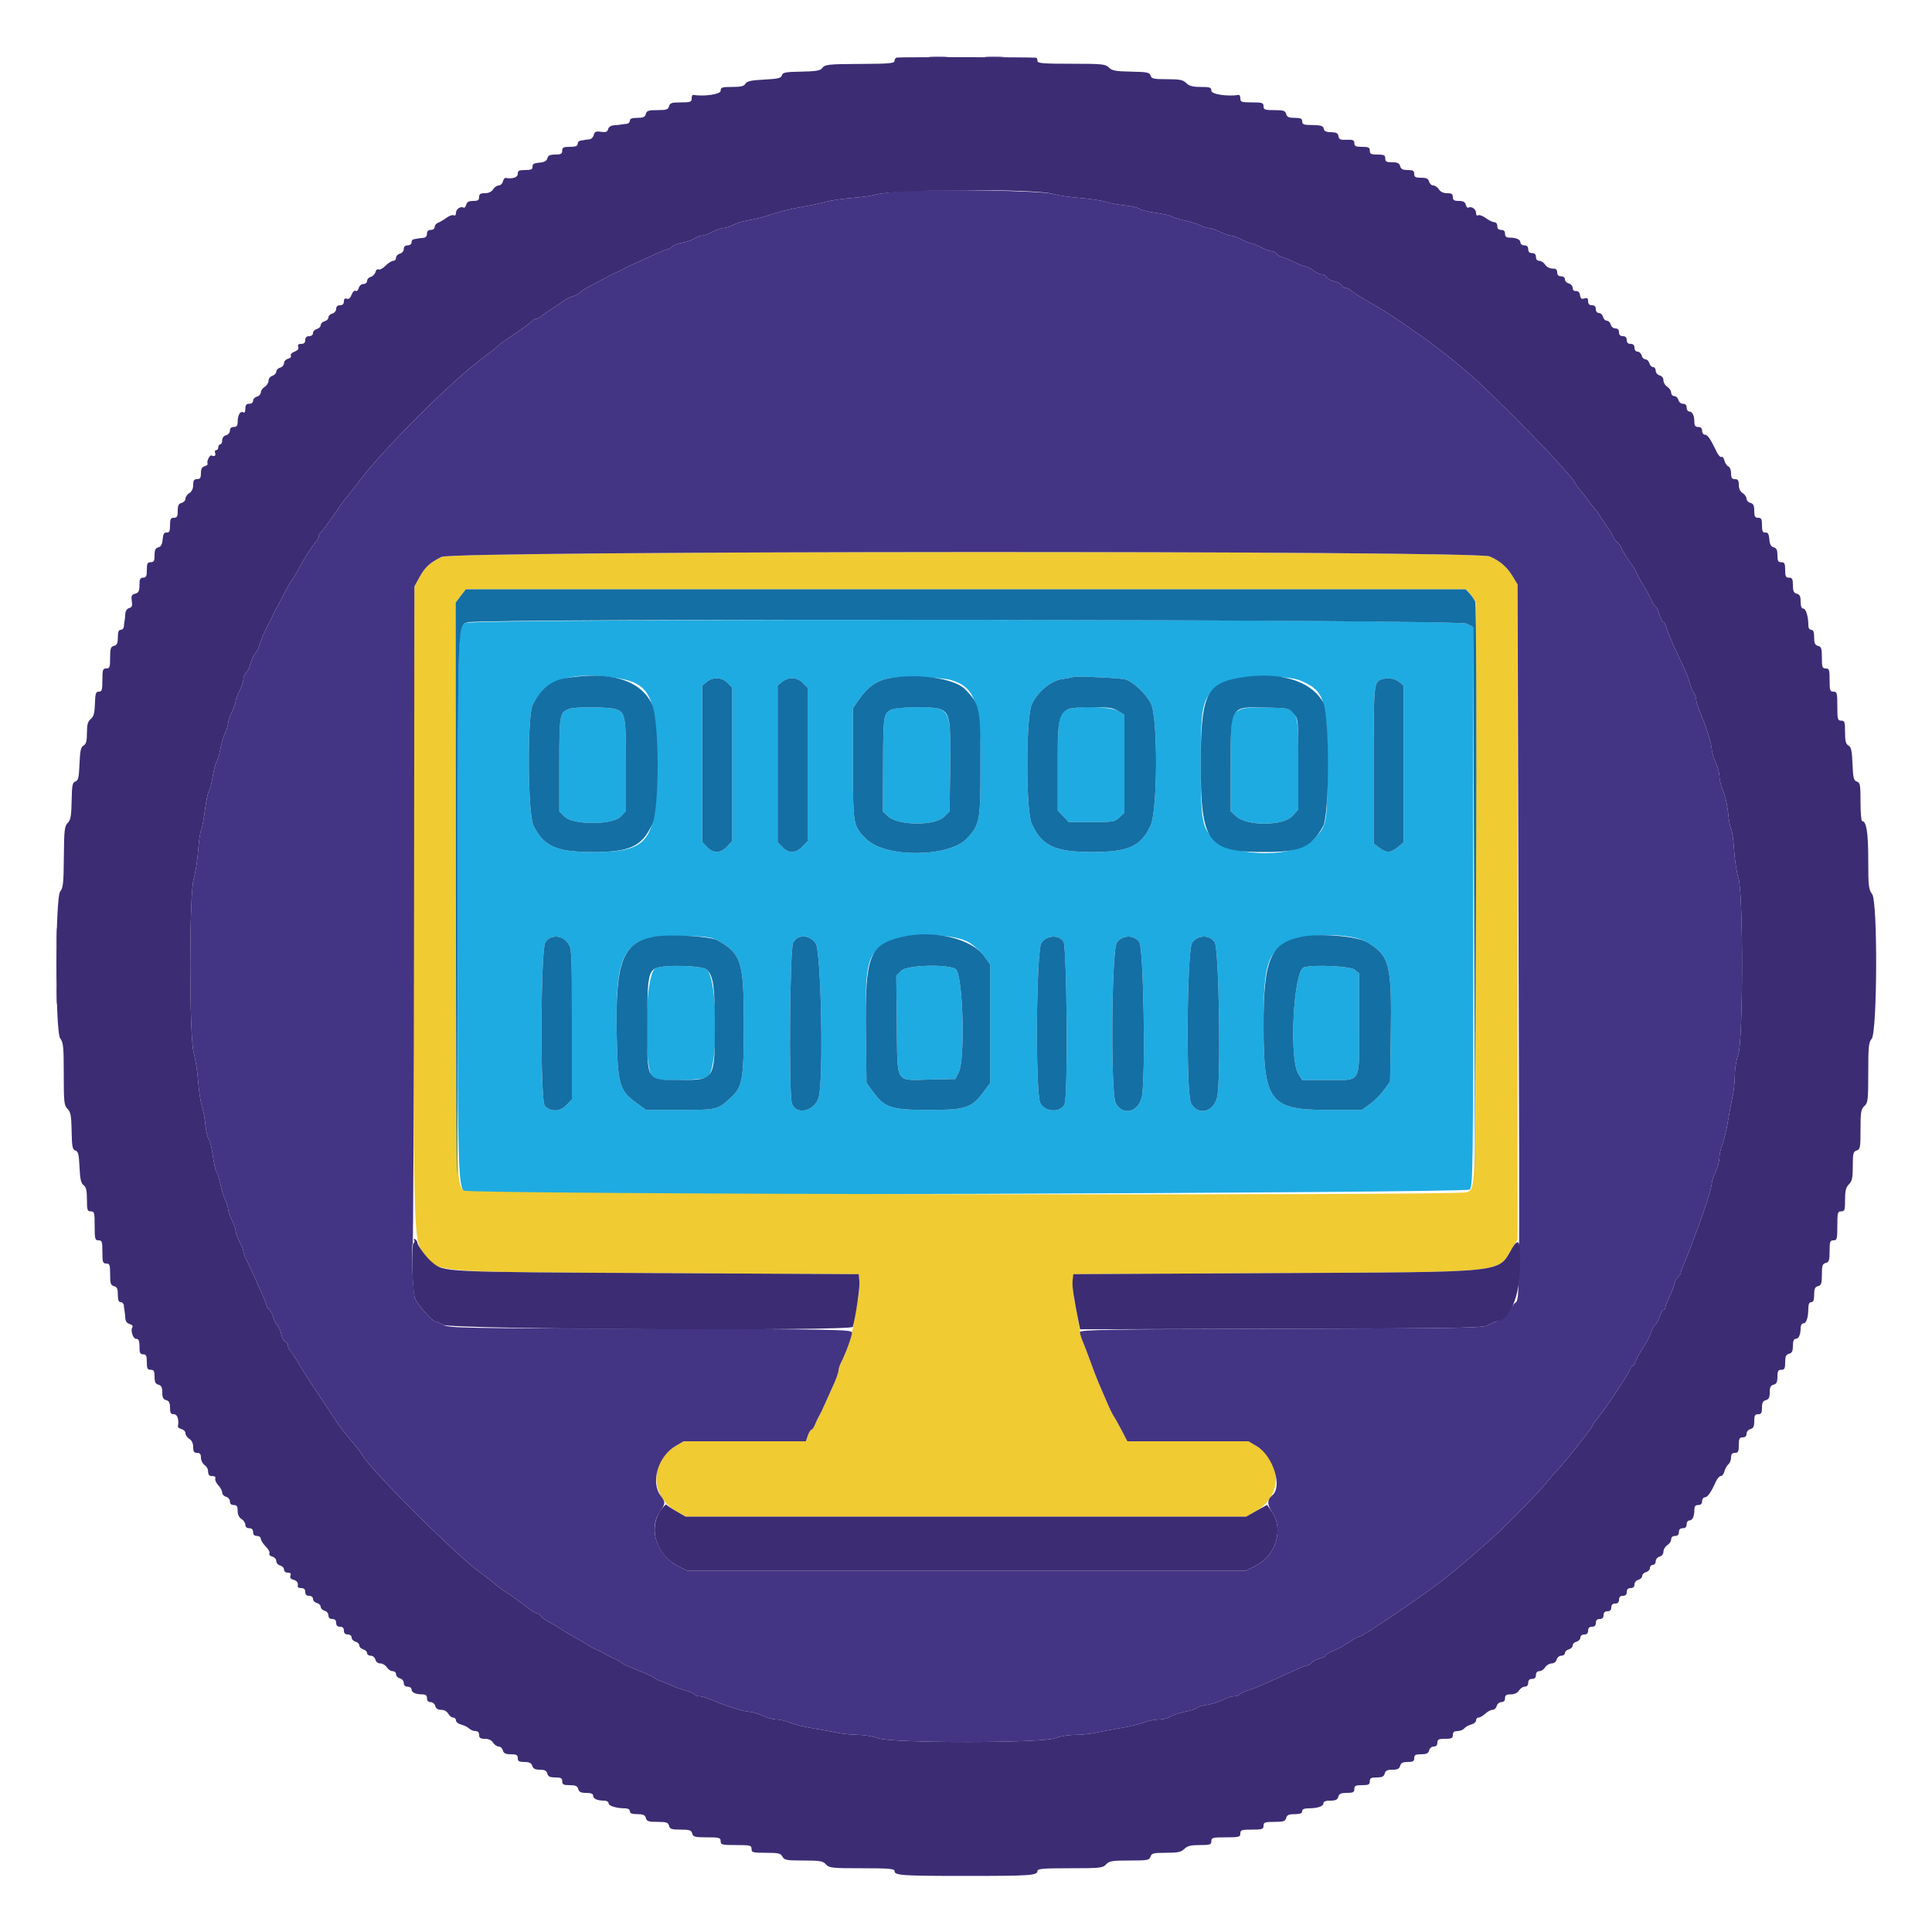 <svg id="svg" version="1.1" xmlns="http://www.w3.org/2000/svg" xmlns:xlink="http://www.w3.org/1999/xlink" width="400" height="400" viewBox="0, 0, 400,400"><g id="svgg"><path id="path0" d="M96.560 128.971 C 94.713 129.775,94.800 126.875,94.800 187.653 C 94.800 251.344,94.566 246.548,97.697 246.991 C 102.645 247.692,303.566 247.006,304.286 246.286 C 304.965 245.607,305.000 242.722,305.000 187.686 L 305.000 129.800 303.600 129.101 C 301.705 128.154,98.728 128.027,96.560 128.971 M127.986 140.426 C 134.674 141.511,136.001 144.470,135.996 158.275 C 135.990 174.227,134.409 176.400,122.810 176.400 C 115.167 176.400,112.633 175.276,110.445 170.916 C 109.252 168.538,109.136 148.063,110.303 145.885 C 113.157 140.560,118.551 138.895,127.986 140.426 M196.899 140.799 C 201.878 142.254,203.000 145.490,203.000 158.400 C 203.000 169.949,202.868 170.678,200.255 173.534 C 196.604 177.525,183.362 177.663,179.399 173.752 C 176.610 170.999,176.600 170.941,176.600 158.200 L 176.600 146.600 177.892 144.753 C 179.689 142.185,181.567 140.869,184.072 140.420 C 186.666 139.955,194.839 140.197,196.899 140.799 M232.896 140.642 C 234.473 141.001,237.261 143.605,238.304 145.693 C 239.760 148.609,239.681 167.832,238.200 170.962 C 236.158 175.279,233.644 176.400,226.000 176.400 C 218.370 176.400,215.628 175.092,213.586 170.476 C 212.378 167.744,212.393 148.621,213.606 145.880 C 214.765 143.260,217.582 140.904,219.934 140.588 C 220.960 140.450,221.980 140.263,222.200 140.172 C 222.746 139.946,231.535 140.332,232.896 140.642 M269.241 140.908 C 274.219 142.988,274.800 144.796,274.800 158.200 C 274.800 170.568,274.782 170.677,272.238 173.526 C 268.613 177.587,255.977 177.698,251.382 173.710 C 248.892 171.547,248.600 169.921,248.600 158.200 C 248.600 145.235,248.886 144.210,253.275 141.423 C 255.606 139.943,266.119 139.604,269.241 140.908 M150.618 141.382 L 151.600 142.364 151.600 158.260 L 151.600 174.156 150.525 175.278 C 149.160 176.703,147.655 176.736,146.370 175.368 L 145.400 174.336 145.400 158.132 L 145.400 141.929 146.344 141.165 C 147.659 140.100,149.426 140.190,150.618 141.382 M166.218 141.382 L 167.200 142.364 167.200 158.260 L 167.200 174.156 166.125 175.278 C 164.760 176.703,163.255 176.736,161.970 175.368 L 161.000 174.336 161.000 158.132 L 161.000 141.929 161.944 141.165 C 163.259 140.100,165.026 140.190,166.218 141.382 M289.656 141.165 L 290.600 141.929 290.600 158.170 L 290.600 174.410 289.400 175.391 C 287.907 176.611,287.092 176.640,285.584 175.525 L 284.400 174.650 284.400 158.401 C 284.400 141.642,284.437 141.236,286.000 140.678 C 287.254 140.229,288.746 140.428,289.656 141.165 M117.786 146.781 C 115.861 147.561,115.800 147.911,115.800 158.252 L 115.800 167.981 116.909 169.091 C 118.659 170.841,126.891 170.806,128.526 169.042 L 129.600 167.883 129.600 158.568 C 129.600 148.315,129.460 147.508,127.569 146.849 C 126.095 146.335,119.007 146.286,117.786 146.781 M184.420 146.971 C 182.928 147.797,182.858 148.302,182.828 158.519 L 182.800 168.038 183.849 169.010 C 185.952 170.959,193.569 171.013,195.491 169.092 L 196.600 167.983 196.727 158.824 C 196.899 146.387,196.900 146.388,189.474 146.414 C 186.817 146.423,185.059 146.617,184.420 146.971 M221.161 146.845 C 219.176 147.573,219.000 148.528,219.000 158.561 L 219.000 167.800 220.139 169.000 L 221.277 170.200 226.006 170.200 C 230.461 170.200,230.795 170.144,231.768 169.230 L 232.800 168.261 232.800 158.124 L 232.800 147.988 231.500 147.196 C 230.061 146.318,223.226 146.086,221.161 146.845 M256.538 147.023 C 254.838 147.885,254.812 148.065,254.805 158.684 L 254.800 167.968 255.896 168.984 C 258.170 171.092,265.720 171.034,267.633 168.894 L 268.800 167.587 268.800 158.216 C 268.800 146.191,269.054 146.652,262.336 146.491 C 258.807 146.407,257.520 146.525,256.538 147.023 M148.456 194.644 C 153.485 197.418,154.000 199.031,154.000 212.000 C 154.000 223.529,153.721 225.075,151.233 227.323 C 148.516 229.778,148.421 229.800,140.787 229.800 L 133.774 229.800 131.835 228.400 C 128.243 225.806,127.877 224.559,127.682 214.237 C 127.338 195.997,129.130 193.446,142.056 193.775 C 146.056 193.876,147.394 194.058,148.456 194.644 M200.652 195.147 C 201.775 195.838,203.212 197.152,203.847 198.067 L 205.000 199.732 205.000 211.977 L 205.000 224.222 203.713 225.972 C 201.187 229.407,200.006 229.800,192.200 229.800 C 184.447 229.800,183.139 229.355,180.600 225.854 L 179.400 224.200 179.270 213.400 C 179.095 198.910,179.495 197.396,184.144 194.955 C 187.741 193.067,197.455 193.180,200.652 195.147 M283.078 195.084 C 287.765 197.959,288.179 199.628,287.943 214.722 L 287.800 223.921 286.551 225.661 C 285.864 226.617,284.543 227.940,283.616 228.600 L 281.930 229.800 274.865 229.800 C 262.908 229.800,261.612 228.092,261.604 212.331 C 261.598 199.897,262.331 197.339,266.546 195.085 C 270.214 193.123,279.880 193.123,283.078 195.084 M117.525 195.184 C 118.390 196.354,118.400 196.547,118.400 212.015 L 118.400 227.662 117.184 228.878 C 115.860 230.202,114.071 230.242,112.805 228.977 C 111.811 227.983,111.907 196.613,112.909 195.083 C 113.953 193.489,116.310 193.541,117.525 195.184 M168.873 195.300 C 170.021 196.909,170.542 223.629,169.495 227.200 C 168.653 230.069,164.899 230.965,163.969 228.518 C 163.286 226.721,163.504 196.545,164.210 195.180 C 165.127 193.407,167.567 193.470,168.873 195.300 M220.177 194.889 C 220.897 195.917,221.128 226.686,220.429 228.523 C 219.704 230.430,216.399 230.332,215.386 228.373 C 214.321 226.314,214.536 196.694,215.627 195.162 C 216.707 193.645,219.202 193.496,220.177 194.889 M235.891 195.082 C 236.786 196.447,237.211 223.393,236.396 227.123 C 235.702 230.299,232.384 231.076,230.993 228.387 C 229.922 226.315,230.130 196.702,231.227 195.162 C 232.387 193.533,234.848 193.491,235.891 195.082 M251.491 195.082 C 252.386 196.447,252.811 223.393,251.996 227.123 C 251.302 230.299,247.984 231.076,246.593 228.387 C 245.522 226.315,245.730 196.702,246.827 195.162 C 247.987 193.533,250.448 193.491,251.491 195.082 M135.721 200.479 C 133.436 201.583,133.083 221.860,135.325 223.286 C 136.298 223.904,145.894 223.649,146.556 222.987 C 148.763 220.780,148.617 203.017,146.374 200.774 C 145.488 199.888,137.408 199.664,135.721 200.479 M186.595 200.969 L 185.562 202.002 185.681 212.234 C 185.826 224.692,185.199 223.668,192.591 223.511 L 197.800 223.400 198.499 222.000 C 199.808 219.381,199.433 203.022,198.014 200.800 C 197.230 199.573,187.853 199.711,186.595 200.969 M269.978 200.261 C 267.819 200.843,266.840 219.093,268.796 222.300 L 269.588 223.600 274.718 223.600 C 282.018 223.600,281.400 224.673,281.400 211.997 L 281.400 201.529 280.456 200.765 C 279.553 200.034,272.139 199.677,269.978 200.261 " stroke="none" fill="#1eabe1" fill-rule="evenodd"></path><path id="path1" d="M91.400 115.294 C 88.968 116.519,87.999 117.414,86.850 119.497 L 85.800 121.400 85.690 184.447 C 85.572 252.487,85.659 256.520,87.284 258.886 C 90.538 263.622,87.516 263.331,136.000 263.583 L 177.800 263.800 177.926 265.563 C 177.995 266.533,177.781 268.603,177.450 270.163 C 177.119 271.723,176.734 273.810,176.595 274.800 C 176.339 276.619,175.164 280.110,174.151 282.062 C 173.848 282.646,173.600 283.422,173.600 283.786 C 173.600 284.151,173.130 285.473,172.555 286.725 C 171.981 287.976,171.158 289.810,170.727 290.800 C 170.296 291.790,169.774 292.870,169.566 293.200 C 169.358 293.530,168.993 294.295,168.755 294.900 C 168.517 295.505,168.177 296.000,168.000 296.000 C 167.823 296.000,167.490 296.540,167.260 297.200 L 166.842 298.400 154.192 298.400 L 141.542 298.400 139.854 299.389 C 134.478 302.540,134.611 309.871,140.100 312.938 L 142.000 314.000 200.014 314.000 L 258.028 314.000 260.003 312.872 C 265.475 309.747,265.570 302.568,260.182 299.410 L 258.458 298.400 245.929 298.399 L 233.400 298.397 232.206 296.099 C 231.550 294.834,230.817 293.530,230.578 293.200 C 230.338 292.870,229.647 291.430,229.041 290.000 C 228.435 288.570,227.699 286.860,227.407 286.200 C 227.114 285.540,226.387 283.650,225.792 282.000 C 225.197 280.350,224.469 278.370,224.176 277.600 C 223.882 276.830,223.532 275.390,223.397 274.400 C 223.262 273.410,222.881 271.321,222.549 269.757 C 222.217 268.193,222.002 266.213,222.072 265.357 L 222.200 263.800 264.000 263.585 C 312.772 263.333,309.956 263.630,313.114 258.400 L 314.200 256.600 314.200 188.800 L 314.200 121.000 313.232 119.400 C 312.019 117.395,310.687 116.225,308.449 115.201 C 305.679 113.934,93.920 114.024,91.400 115.294 M304.564 123.231 C 305.134 123.908,305.608 124.673,305.618 124.931 C 305.627 125.189,305.620 151.950,305.602 184.400 C 305.567 246.969,305.593 246.118,303.699 246.838 C 301.641 247.621,96.996 247.287,96.025 246.500 C 94.474 245.244,94.435 243.760,94.387 183.678 L 94.339 124.755 95.390 123.378 L 96.441 122.000 199.985 122.000 L 303.529 122.000 304.564 123.231 " stroke="none" fill="#f0cb32" fill-rule="evenodd"></path><path id="path2" d="M192.711 11.893 C 193.651 11.978,195.091 11.977,195.911 11.891 C 196.730 11.805,195.960 11.736,194.200 11.737 C 192.440 11.739,191.770 11.809,192.711 11.893 M204.311 11.893 C 205.251 11.978,206.691 11.977,207.511 11.891 C 208.330 11.805,207.560 11.736,205.800 11.737 C 204.040 11.739,203.370 11.809,204.311 11.893 M187.200 39.582 C 184.670 39.749,181.970 40.075,181.200 40.307 C 180.430 40.539,178.270 40.842,176.400 40.981 C 174.530 41.119,172.100 41.479,171.000 41.779 C 169.900 42.080,167.920 42.508,166.600 42.729 C 163.784 43.200,161.300 43.816,158.800 44.662 C 157.810 44.998,156.100 45.418,155.000 45.597 C 153.900 45.775,152.460 46.208,151.800 46.558 C 151.140 46.909,150.237 47.196,149.794 47.198 C 149.351 47.199,148.316 47.560,147.496 48.000 C 146.675 48.440,145.682 48.800,145.290 48.800 C 144.899 48.800,144.201 49.064,143.740 49.387 C 143.279 49.710,142.162 50.093,141.258 50.237 C 140.355 50.382,139.410 50.747,139.159 51.050 C 138.907 51.352,138.502 51.600,138.257 51.600 C 138.012 51.600,136.909 52.026,135.806 52.547 C 134.703 53.068,132.900 53.889,131.800 54.372 C 130.700 54.854,129.530 55.419,129.200 55.626 C 128.870 55.833,128.150 56.181,127.600 56.401 C 127.050 56.620,126.330 56.971,126.000 57.181 C 125.670 57.392,124.291 58.119,122.936 58.798 C 121.580 59.476,120.268 60.277,120.019 60.577 C 119.771 60.876,119.109 61.236,118.549 61.377 C 117.990 61.517,117.322 61.810,117.066 62.027 C 116.810 62.244,115.700 62.997,114.600 63.701 C 113.500 64.405,112.362 65.210,112.071 65.490 C 111.781 65.771,111.308 66.000,111.020 66.000 C 110.733 66.000,110.286 66.255,110.028 66.566 C 109.769 66.878,108.262 67.995,106.679 69.048 C 105.095 70.102,103.494 71.242,103.119 71.582 C 102.269 72.354,101.882 72.661,99.400 74.539 C 92.962 79.410,79.410 92.962,74.539 99.400 C 72.574 101.998,72.316 102.325,71.600 103.138 C 71.270 103.512,70.130 105.109,69.066 106.688 C 68.003 108.266,66.878 109.769,66.566 110.028 C 66.255 110.286,66.000 110.733,66.000 111.020 C 66.000 111.308,65.775 111.781,65.500 112.071 C 64.696 112.921,62.942 115.641,61.818 117.781 C 61.245 118.871,60.548 120.041,60.268 120.381 C 59.988 120.722,59.270 121.990,58.672 123.200 C 58.075 124.410,57.409 125.670,57.193 126.000 C 56.976 126.330,56.620 127.050,56.401 127.600 C 56.181 128.150,55.828 128.870,55.615 129.200 C 55.063 130.054,53.600 133.486,53.600 133.924 C 53.600 134.127,53.263 134.721,52.852 135.246 C 52.441 135.771,51.979 136.773,51.826 137.472 C 51.674 138.172,51.290 138.959,50.974 139.221 C 50.658 139.483,50.400 140.088,50.400 140.564 C 50.400 141.041,50.040 142.137,49.600 143.000 C 49.160 143.863,48.794 144.846,48.786 145.185 C 48.779 145.523,48.425 146.520,48.000 147.400 C 47.575 148.280,47.220 149.360,47.211 149.800 C 47.202 150.240,46.934 151.100,46.616 151.710 C 46.297 152.321,45.850 153.831,45.622 155.065 C 45.394 156.300,45.036 157.516,44.826 157.769 C 44.617 158.021,44.262 159.364,44.038 160.754 C 43.815 162.143,43.465 163.487,43.260 163.740 C 43.056 163.993,42.678 165.807,42.420 167.772 C 42.162 169.737,41.801 171.627,41.618 171.972 C 41.434 172.317,41.162 174.220,41.013 176.200 C 40.864 178.180,40.451 180.790,40.096 182.000 C 39.149 185.225,39.160 214.696,40.110 218.000 C 40.457 219.210,40.863 221.820,41.012 223.800 C 41.161 225.780,41.515 228.120,41.798 229.000 C 42.081 229.880,42.411 231.647,42.531 232.928 C 42.650 234.208,42.953 235.502,43.203 235.804 C 43.454 236.106,43.841 237.669,44.064 239.277 C 44.287 240.884,44.628 242.392,44.823 242.627 C 45.018 242.862,45.384 244.032,45.637 245.227 C 45.890 246.422,46.345 247.886,46.649 248.480 C 46.952 249.074,47.206 249.884,47.214 250.280 C 47.221 250.676,47.575 251.720,48.000 252.600 C 48.425 253.480,48.779 254.516,48.786 254.901 C 48.794 255.287,49.160 256.275,49.600 257.096 C 50.040 257.916,50.400 258.833,50.400 259.132 C 50.400 259.432,50.656 260.154,50.969 260.738 C 51.282 261.322,51.892 262.610,52.324 263.600 C 52.757 264.590,53.581 266.424,54.155 267.675 C 54.730 268.927,55.200 270.120,55.200 270.326 C 55.200 270.533,55.458 270.917,55.774 271.179 C 56.090 271.441,56.462 272.170,56.600 272.800 C 56.738 273.430,57.105 274.155,57.415 274.413 C 57.725 274.670,58.091 275.480,58.229 276.212 C 58.366 276.945,58.731 277.641,59.039 277.760 C 59.348 277.878,59.600 278.238,59.600 278.559 C 59.600 278.880,59.831 279.381,60.114 279.671 C 60.396 279.962,61.141 281.100,61.769 282.200 C 62.397 283.300,64.100 285.976,65.555 288.147 C 67.010 290.318,68.510 292.568,68.890 293.147 C 70.537 295.663,71.014 296.291,73.438 299.144 C 74.118 299.945,74.856 300.934,75.077 301.342 C 76.658 304.262,94.677 322.203,99.428 325.588 C 100.500 326.352,101.684 327.252,102.060 327.588 C 103.006 328.436,103.531 328.822,105.600 330.192 C 106.590 330.847,108.139 331.972,109.041 332.692 C 109.944 333.411,110.867 334.000,111.092 334.000 C 111.318 334.000,111.742 334.289,112.035 334.642 C 112.327 334.995,112.935 335.448,113.384 335.650 C 113.833 335.851,115.010 336.546,116.000 337.193 C 116.990 337.840,118.340 338.646,119.000 338.984 C 119.660 339.322,120.740 339.956,121.400 340.393 C 122.060 340.830,123.050 341.371,123.600 341.594 C 124.150 341.817,124.870 342.177,125.200 342.394 C 125.530 342.611,126.424 343.068,127.186 343.410 C 127.948 343.751,128.668 344.164,128.786 344.328 C 128.904 344.491,130.350 345.147,132.000 345.787 C 133.650 346.426,135.284 347.185,135.631 347.474 C 135.979 347.764,136.417 348.000,136.605 348.000 C 136.793 348.000,137.679 348.347,138.574 348.771 C 139.468 349.196,140.957 349.741,141.883 349.982 C 142.809 350.224,143.674 350.597,143.807 350.811 C 143.939 351.025,144.422 351.200,144.880 351.200 C 145.338 351.200,146.452 351.533,147.356 351.940 C 149.859 353.068,154.079 354.399,155.200 354.414 C 155.750 354.421,156.920 354.775,157.800 355.200 C 158.680 355.625,159.991 355.979,160.713 355.986 C 161.435 355.994,162.695 356.284,163.513 356.631 C 164.331 356.978,166.440 357.508,168.200 357.808 C 169.960 358.109,172.300 358.534,173.400 358.753 C 174.500 358.973,176.429 359.163,177.686 359.176 C 178.943 359.189,180.833 359.511,181.886 359.892 C 184.742 360.925,215.675 360.912,218.350 359.877 C 219.313 359.505,221.203 359.192,222.550 359.183 C 223.898 359.173,225.810 358.980,226.800 358.753 C 227.790 358.526,230.119 358.090,231.975 357.784 C 233.831 357.478,236.039 356.951,236.883 356.614 C 237.726 356.276,239.092 356.000,239.919 356.000 C 240.746 356.000,241.777 355.752,242.211 355.448 C 242.645 355.145,244.032 354.683,245.293 354.421 C 246.554 354.160,247.683 353.789,247.802 353.596 C 247.921 353.404,248.869 353.120,249.909 352.966 C 250.949 352.812,252.427 352.352,253.194 351.943 C 253.961 351.534,254.985 351.200,255.470 351.200 C 255.956 351.200,256.456 351.033,256.582 350.829 C 256.708 350.625,257.484 350.252,258.306 349.999 C 259.128 349.746,260.340 349.293,261.000 348.991 C 261.660 348.689,263.280 347.967,264.600 347.385 C 265.920 346.804,267.732 345.984,268.626 345.564 C 269.521 345.144,270.444 344.800,270.677 344.800 C 270.911 344.800,271.317 344.542,271.579 344.226 C 271.841 343.910,272.583 343.536,273.228 343.394 C 273.872 343.252,274.400 342.990,274.400 342.812 C 274.400 342.633,275.075 342.196,275.900 341.841 C 277.450 341.175,278.228 340.742,280.084 339.516 C 280.680 339.122,281.340 338.800,281.550 338.800 C 282.171 338.800,295.215 329.939,298.853 327.046 C 302.014 324.532,303.389 323.363,308.759 318.621 C 311.743 315.985,318.532 309.048,320.327 306.800 C 321.117 305.810,322.058 304.730,322.418 304.400 C 323.385 303.513,329.600 295.695,329.600 295.365 C 329.600 295.210,330.192 294.344,330.915 293.441 C 332.872 290.998,337.600 283.801,337.600 283.266 C 337.600 283.010,337.768 282.800,337.973 282.800 C 338.178 282.800,338.469 282.395,338.618 281.900 C 338.768 281.405,339.489 280.087,340.220 278.970 C 340.951 277.854,341.669 276.466,341.814 275.887 C 341.959 275.307,342.322 274.631,342.619 274.384 C 342.916 274.138,343.362 273.320,343.611 272.568 C 343.859 271.816,344.228 271.200,344.431 271.200 C 344.634 271.200,344.800 270.968,344.800 270.685 C 344.800 270.401,345.150 269.484,345.577 268.646 C 346.004 267.808,346.466 266.612,346.603 265.989 C 346.739 265.365,347.110 264.641,347.426 264.379 C 347.742 264.117,348.000 263.711,348.000 263.477 C 348.000 263.244,348.331 262.321,348.735 261.426 C 349.414 259.923,349.803 258.912,351.938 253.094 C 353.285 249.424,354.400 245.768,354.414 244.972 C 354.421 244.547,354.775 243.480,355.200 242.600 C 355.625 241.720,355.979 240.419,355.986 239.708 C 355.994 238.998,356.276 237.726,356.614 236.883 C 356.951 236.039,357.478 233.831,357.784 231.975 C 358.090 230.119,358.526 227.790,358.753 226.800 C 358.980 225.810,359.173 223.898,359.183 222.550 C 359.192 221.203,359.509 219.313,359.886 218.350 C 360.906 215.746,360.948 184.849,359.936 181.800 C 359.570 180.700,359.167 178.126,359.039 176.079 C 358.911 174.033,358.632 172.034,358.420 171.637 C 358.208 171.241,357.913 169.675,357.765 168.158 C 357.617 166.641,357.160 164.645,356.748 163.722 C 356.337 162.799,355.994 161.449,355.986 160.722 C 355.979 159.995,355.625 158.680,355.200 157.800 C 354.775 156.920,354.421 155.750,354.414 155.200 C 354.399 154.079,353.068 149.859,351.940 147.356 C 351.533 146.452,351.200 145.367,351.200 144.945 C 351.200 144.523,350.957 143.823,350.660 143.389 C 350.363 142.955,349.995 142.060,349.843 141.400 C 349.691 140.740,349.222 139.480,348.801 138.600 C 346.891 134.610,345.195 130.719,344.965 129.802 C 344.826 129.251,344.560 128.800,344.373 128.800 C 344.185 128.800,343.816 128.080,343.553 127.200 C 343.289 126.320,342.941 125.600,342.780 125.600 C 342.619 125.600,342.193 124.925,341.835 124.100 C 341.476 123.275,340.826 122.060,340.390 121.400 C 339.955 120.740,339.319 119.597,338.977 118.859 C 338.635 118.122,338.183 117.312,337.972 117.059 C 337.210 116.146,335.600 113.557,335.600 113.244 C 335.600 113.068,335.240 112.598,334.800 112.200 C 334.360 111.802,334.000 111.333,334.000 111.158 C 334.000 110.983,333.415 110.005,332.700 108.985 C 331.985 107.964,331.219 106.816,330.997 106.434 C 330.776 106.051,330.326 105.459,329.997 105.118 C 329.669 104.777,329.130 104.088,328.800 103.586 C 328.470 103.084,327.705 102.093,327.100 101.384 C 326.495 100.675,326.000 99.983,326.000 99.847 C 326.000 99.711,325.685 99.262,325.300 98.848 C 324.915 98.434,323.610 96.955,322.400 95.561 C 319.589 92.322,307.724 80.440,304.592 77.729 C 299.746 73.533,295.791 70.529,289.800 66.492 C 286.657 64.374,286.690 64.395,282.929 62.226 C 281.428 61.360,279.962 60.415,279.671 60.126 C 279.381 59.837,278.880 59.600,278.559 59.600 C 278.238 59.600,277.878 59.348,277.760 59.039 C 277.641 58.731,276.944 58.366,276.211 58.228 C 275.477 58.091,274.776 57.713,274.651 57.389 C 274.527 57.065,274.084 56.800,273.666 56.800 C 273.249 56.800,272.450 56.440,271.891 56.000 C 271.331 55.560,270.632 55.194,270.337 55.187 C 270.042 55.181,268.900 54.732,267.800 54.191 C 266.700 53.650,265.597 53.206,265.349 53.204 C 265.101 53.202,264.674 52.930,264.400 52.600 C 264.126 52.270,263.606 52.000,263.245 52.000 C 262.884 52.000,261.916 51.640,261.096 51.200 C 260.275 50.760,259.375 50.400,259.096 50.400 C 258.816 50.400,257.916 50.040,257.096 49.600 C 256.275 49.160,255.287 48.794,254.901 48.786 C 254.516 48.779,253.480 48.425,252.600 48.000 C 251.720 47.575,250.676 47.221,250.280 47.214 C 249.884 47.206,249.074 46.952,248.480 46.649 C 247.886 46.345,246.422 45.890,245.227 45.637 C 244.032 45.384,242.862 45.018,242.627 44.823 C 242.392 44.628,240.884 44.287,239.277 44.064 C 237.669 43.841,236.106 43.454,235.804 43.203 C 235.502 42.953,234.208 42.650,232.928 42.531 C 231.647 42.411,229.879 42.080,228.997 41.794 C 228.115 41.509,225.685 41.144,223.597 40.983 C 221.509 40.822,218.990 40.446,218.000 40.146 C 215.850 39.495,194.452 39.103,187.200 39.582 M308.449 115.201 C 310.687 116.225,312.019 117.395,313.232 119.400 L 314.200 121.000 314.385 189.200 C 314.626 277.941,314.752 268.043,313.354 270.092 C 312.101 271.928,310.436 273.566,309.800 273.590 C 309.580 273.598,308.860 273.919,308.200 274.302 C 307.083 274.952,304.116 275.008,265.300 275.109 C 229.273 275.203,223.600 275.296,223.600 275.795 C 223.600 276.113,223.852 276.964,224.159 277.686 C 224.467 278.409,225.204 280.350,225.797 282.000 C 226.389 283.650,227.114 285.540,227.407 286.200 C 227.699 286.860,228.435 288.570,229.041 290.000 C 229.647 291.430,230.338 292.870,230.578 293.200 C 230.817 293.530,231.550 294.834,232.206 296.099 L 233.400 298.397 245.929 298.399 L 258.458 298.400 260.182 299.410 C 263.562 301.391,265.592 307.781,263.415 309.587 C 262.330 310.488,262.319 311.523,263.377 313.080 C 265.802 316.650,264.141 322.083,259.985 324.170 L 257.934 325.200 200.111 325.200 L 142.288 325.200 140.491 324.303 C 136.072 322.096,134.154 316.615,136.564 313.082 C 137.817 311.246,137.826 311.074,136.753 309.622 C 134.663 306.795,136.271 301.489,139.854 299.389 L 141.542 298.400 154.192 298.400 L 166.842 298.400 167.260 297.200 C 167.490 296.540,167.823 296.000,168.000 296.000 C 168.177 296.000,168.517 295.505,168.755 294.900 C 168.993 294.295,169.358 293.530,169.566 293.200 C 169.774 292.870,170.296 291.790,170.727 290.800 C 171.158 289.810,171.981 287.976,172.555 286.725 C 173.130 285.473,173.600 284.151,173.600 283.786 C 173.600 283.422,173.848 282.646,174.151 282.062 C 175.053 280.324,176.400 276.635,176.400 275.903 C 176.400 275.266,173.675 275.214,134.700 275.111 C 95.886 275.008,92.917 274.952,91.800 274.302 C 91.140 273.919,90.390 273.604,90.134 273.602 C 89.519 273.599,86.421 270.074,85.913 268.800 C 85.481 267.717,85.077 258.122,85.439 257.537 C 85.560 257.341,85.691 226.630,85.729 189.291 L 85.800 121.400 86.850 119.497 C 87.999 117.414,88.968 116.519,91.400 115.294 C 93.920 114.024,305.679 113.934,308.449 115.201 M11.734 194.000 C 11.734 195.650,11.805 196.325,11.891 195.500 C 11.978 194.675,11.978 193.325,11.891 192.500 C 11.805 191.675,11.734 192.350,11.734 194.000 M11.734 206.000 C 11.734 207.650,11.805 208.325,11.891 207.500 C 11.978 206.675,11.978 205.325,11.891 204.500 C 11.805 203.675,11.734 204.350,11.734 206.000 " stroke="none" fill="#443484" fill-rule="evenodd"></path><path id="path3" d="M185.634 11.922 C 185.395 12.002,185.200 12.322,185.200 12.633 C 185.200 13.098,184.027 13.206,178.700 13.231 C 171.325 13.265,170.791 13.324,170.179 14.160 C 169.844 14.619,168.808 14.781,165.903 14.830 C 162.621 14.886,162.042 14.996,161.885 15.595 C 161.734 16.175,161.105 16.326,158.206 16.478 C 155.483 16.621,154.627 16.809,154.335 17.331 C 154.050 17.839,153.389 18.000,151.580 18.000 C 149.467 18.000,149.200 18.090,149.200 18.800 C 149.200 19.521,145.853 20.019,143.500 19.647 C 143.335 19.621,143.200 19.960,143.200 20.400 C 143.200 21.105,142.933 21.200,140.963 21.200 C 139.062 21.200,138.694 21.320,138.516 22.000 C 138.339 22.677,137.970 22.800,136.116 22.800 C 134.262 22.800,133.893 22.923,133.716 23.600 C 133.552 24.227,133.170 24.400,131.953 24.400 C 130.839 24.400,130.400 24.570,130.400 25.000 C 130.400 25.330,130.085 25.621,129.700 25.646 C 129.315 25.672,128.820 25.734,128.600 25.785 C 128.380 25.836,127.726 25.906,127.147 25.939 C 126.492 25.977,126.020 26.280,125.900 26.739 C 125.749 27.317,125.430 27.436,124.429 27.290 C 123.379 27.135,123.111 27.253,122.929 27.951 C 122.807 28.418,122.413 28.821,122.053 28.846 C 121.694 28.872,121.220 28.934,121.000 28.985 C 120.780 29.036,120.375 29.106,120.100 29.139 C 119.825 29.173,119.600 29.470,119.600 29.800 C 119.600 30.233,119.156 30.400,118.000 30.400 C 116.667 30.400,116.400 30.533,116.400 31.200 C 116.400 31.852,116.133 32.000,114.963 32.000 C 113.875 32.000,113.476 32.189,113.322 32.778 C 113.175 33.337,112.707 33.591,111.659 33.678 C 110.556 33.770,110.214 33.971,110.256 34.500 C 110.300 35.056,109.992 35.200,108.756 35.200 C 107.467 35.200,107.200 35.337,107.200 36.000 C 107.200 36.734,106.117 37.091,104.666 36.836 C 104.482 36.804,104.236 37.142,104.119 37.589 C 104.002 38.035,103.611 38.400,103.250 38.400 C 102.888 38.400,102.368 38.760,102.093 39.200 C 101.774 39.710,101.160 40.000,100.397 40.000 C 99.467 40.000,99.200 40.178,99.200 40.800 C 99.200 41.428,98.933 41.600,97.963 41.600 C 97.064 41.600,96.668 41.818,96.517 42.396 C 96.403 42.833,96.166 43.102,95.991 42.994 C 95.388 42.621,94.400 43.287,94.400 44.066 C 94.400 44.530,94.222 44.737,93.962 44.576 C 93.721 44.428,93.046 44.654,92.462 45.080 C 91.878 45.506,91.085 45.971,90.700 46.114 C 90.315 46.258,90.000 46.651,90.000 46.987 C 90.000 47.333,89.652 47.600,89.200 47.600 C 88.667 47.600,88.400 47.867,88.400 48.400 C 88.400 48.917,88.117 49.218,87.600 49.250 C 87.160 49.278,86.620 49.345,86.400 49.400 C 86.180 49.455,85.820 49.523,85.600 49.550 C 85.380 49.578,85.200 49.870,85.200 50.200 C 85.200 50.533,84.844 50.800,84.400 50.800 C 83.883 50.800,83.600 51.067,83.600 51.553 C 83.600 51.970,83.243 52.400,82.800 52.516 C 82.360 52.631,82.000 53.012,82.000 53.363 C 82.000 53.713,81.738 54.000,81.418 54.000 C 81.098 54.000,80.377 54.460,79.815 55.022 C 79.253 55.583,78.603 55.925,78.370 55.781 C 78.137 55.637,77.852 55.881,77.736 56.323 C 77.621 56.765,77.183 57.216,76.763 57.326 C 76.343 57.435,76.000 57.812,76.000 58.163 C 76.000 58.520,75.669 58.800,75.247 58.800 C 74.818 58.800,74.399 59.162,74.274 59.640 C 74.152 60.104,73.862 60.362,73.626 60.216 C 73.387 60.068,73.020 60.421,72.794 61.017 C 72.527 61.718,72.186 62.003,71.794 61.853 C 71.393 61.699,71.200 61.880,71.200 62.413 C 71.200 62.933,70.929 63.200,70.400 63.200 C 69.883 63.200,69.600 63.467,69.600 63.953 C 69.600 64.370,69.243 64.800,68.800 64.916 C 68.360 65.031,68.000 65.391,68.000 65.716 C 68.000 66.041,67.640 66.401,67.200 66.516 C 66.760 66.631,66.400 66.991,66.400 67.316 C 66.400 67.641,66.040 68.001,65.600 68.116 C 65.160 68.231,64.800 68.612,64.800 68.963 C 64.800 69.333,64.465 69.600,64.000 69.600 C 63.467 69.600,63.200 69.867,63.200 70.400 C 63.200 70.947,62.933 71.200,62.357 71.200 C 61.765 71.200,61.584 71.382,61.750 71.813 C 61.907 72.222,61.647 72.554,60.968 72.812 C 60.404 73.027,60.069 73.389,60.216 73.626 C 60.362 73.862,60.104 74.152,59.640 74.274 C 59.178 74.394,58.800 74.811,58.800 75.200 C 58.800 75.589,58.440 76.001,58.000 76.116 C 57.560 76.231,57.200 76.600,57.200 76.936 C 57.200 77.271,56.840 77.660,56.400 77.800 C 55.960 77.940,55.600 78.400,55.600 78.824 C 55.600 79.247,55.240 79.818,54.800 80.093 C 54.360 80.368,54.000 80.888,54.000 81.250 C 54.000 81.611,53.640 82.001,53.200 82.116 C 52.760 82.231,52.400 82.612,52.400 82.963 C 52.400 83.333,52.065 83.600,51.600 83.600 C 51.008 83.600,50.800 83.867,50.800 84.624 C 50.800 85.273,50.637 85.547,50.355 85.372 C 49.766 85.008,49.214 85.934,49.206 87.300 C 49.201 88.131,49.005 88.400,48.400 88.400 C 47.883 88.400,47.600 88.667,47.600 89.153 C 47.600 89.570,47.243 90.000,46.800 90.116 C 46.321 90.241,46.000 90.662,46.000 91.163 C 46.000 91.623,45.820 92.000,45.600 92.000 C 45.380 92.000,45.200 92.270,45.200 92.600 C 45.200 92.930,45.001 93.200,44.757 93.200 C 44.514 93.200,44.418 93.470,44.545 93.800 C 44.751 94.338,44.390 94.571,43.772 94.300 C 43.415 94.144,42.731 95.565,42.974 95.958 C 43.093 96.151,42.833 96.403,42.396 96.517 C 41.818 96.668,41.600 97.064,41.600 97.963 C 41.600 98.933,41.428 99.200,40.800 99.200 C 40.178 99.200,40.000 99.467,40.000 100.397 C 40.000 101.160,39.710 101.774,39.200 102.093 C 38.760 102.368,38.400 102.888,38.400 103.250 C 38.400 103.611,38.040 104.001,37.600 104.116 C 36.987 104.276,36.800 104.662,36.800 105.763 C 36.800 106.933,36.652 107.200,36.000 107.200 C 35.337 107.200,35.200 107.467,35.200 108.756 C 35.200 109.992,35.056 110.300,34.500 110.256 C 33.971 110.214,33.770 110.556,33.678 111.659 C 33.591 112.707,33.337 113.175,32.778 113.322 C 32.189 113.476,32.000 113.875,32.000 114.963 C 32.000 116.133,31.852 116.400,31.200 116.400 C 30.533 116.400,30.400 116.667,30.400 118.000 C 30.400 119.294,30.258 119.600,29.655 119.600 C 29.151 119.600,28.908 119.891,28.903 120.500 C 28.889 122.417,28.773 122.714,27.951 122.929 C 27.253 123.111,27.135 123.379,27.290 124.429 C 27.436 125.430,27.317 125.749,26.739 125.900 C 26.280 126.020,25.977 126.492,25.939 127.147 C 25.906 127.726,25.836 128.380,25.785 128.600 C 25.734 128.820,25.672 129.315,25.646 129.700 C 25.621 130.085,25.330 130.400,25.000 130.400 C 24.570 130.400,24.400 130.839,24.400 131.953 C 24.400 133.170,24.227 133.552,23.600 133.716 C 22.920 133.894,22.800 134.262,22.800 136.163 C 22.800 138.133,22.705 138.400,22.000 138.400 C 21.289 138.400,21.200 138.667,21.200 140.800 C 21.200 142.862,21.097 143.200,20.466 143.200 C 19.840 143.200,19.720 143.569,19.654 145.700 C 19.594 147.633,19.398 148.351,18.788 148.864 C 18.179 149.378,18.000 150.031,18.000 151.744 C 18.000 153.439,17.835 154.052,17.300 154.352 C 16.738 154.666,16.572 155.417,16.460 158.158 C 16.343 160.999,16.200 161.610,15.610 161.797 C 15.004 161.989,14.891 162.574,14.830 165.831 C 14.772 168.947,14.624 169.776,14.017 170.383 C 13.361 171.039,13.268 171.866,13.220 177.450 C 13.175 182.798,13.061 183.890,12.484 184.528 C 11.410 185.715,11.405 213.644,12.479 215.010 C 13.106 215.806,13.200 216.767,13.200 222.363 C 13.200 228.211,13.271 228.871,13.980 229.580 C 14.631 230.231,14.771 230.985,14.830 234.169 C 14.891 237.424,15.004 238.011,15.609 238.203 C 16.191 238.388,16.342 238.998,16.463 241.649 C 16.576 244.132,16.769 244.988,17.305 245.380 C 17.834 245.767,18.000 246.473,18.000 248.344 C 18.000 250.533,18.087 250.800,18.800 250.800 C 19.529 250.800,19.600 251.067,19.600 253.800 C 19.600 256.533,19.671 256.800,20.400 256.800 C 21.111 256.800,21.200 257.067,21.200 259.200 C 21.200 261.333,21.289 261.600,22.000 261.600 C 22.705 261.600,22.800 261.867,22.800 263.837 C 22.800 265.738,22.920 266.106,23.600 266.284 C 24.227 266.448,24.400 266.830,24.400 268.047 C 24.400 269.161,24.570 269.600,25.000 269.600 C 25.330 269.600,25.621 269.915,25.646 270.300 C 25.672 270.685,25.734 271.180,25.785 271.400 C 25.836 271.620,25.906 272.274,25.939 272.853 C 25.980 273.557,26.279 273.980,26.840 274.126 C 27.332 274.255,27.565 274.533,27.403 274.796 C 26.973 275.491,27.545 277.200,28.208 277.200 C 28.779 277.200,28.889 277.565,28.903 279.500 C 28.908 280.109,29.151 280.400,29.655 280.400 C 30.258 280.400,30.400 280.706,30.400 282.000 C 30.400 283.333,30.533 283.600,31.200 283.600 C 31.852 283.600,32.000 283.867,32.000 285.037 C 32.000 286.138,32.187 286.524,32.800 286.684 C 33.406 286.843,33.600 287.230,33.600 288.284 C 33.600 289.338,33.794 289.725,34.400 289.884 C 35.001 290.041,35.200 290.430,35.200 291.447 C 35.200 292.533,35.358 292.800,36.000 292.800 C 36.734 292.800,37.091 293.883,36.836 295.334 C 36.804 295.518,37.142 295.764,37.589 295.881 C 38.035 295.998,38.400 296.389,38.400 296.750 C 38.400 297.112,38.760 297.632,39.200 297.907 C 39.710 298.226,40.000 298.840,40.000 299.603 C 40.000 300.533,40.178 300.800,40.800 300.800 C 41.382 300.800,41.600 301.067,41.600 301.777 C 41.600 302.315,41.915 302.990,42.300 303.277 C 42.685 303.565,43.018 304.025,43.040 304.300 C 43.132 305.456,43.237 305.600,43.987 305.600 C 44.465 305.600,44.697 305.803,44.578 306.114 C 44.469 306.397,44.745 307.019,45.190 307.497 C 45.636 307.975,46.000 308.661,46.000 309.021 C 46.000 309.381,46.360 309.769,46.800 309.884 C 47.243 310.000,47.600 310.430,47.600 310.847 C 47.600 311.333,47.883 311.600,48.400 311.600 C 49.022 311.600,49.200 311.867,49.200 312.797 C 49.200 313.560,49.490 314.174,50.000 314.493 C 50.440 314.768,50.800 315.309,50.800 315.696 C 50.800 316.133,51.103 316.400,51.600 316.400 C 52.133 316.400,52.400 316.667,52.400 317.200 C 52.400 317.733,52.667 318.000,53.200 318.000 C 53.640 318.000,54.000 318.262,54.000 318.582 C 54.000 318.902,54.460 319.623,55.022 320.185 C 55.583 320.747,55.925 321.397,55.781 321.630 C 55.637 321.863,55.898 322.153,56.360 322.274 C 56.822 322.394,57.200 322.811,57.200 323.200 C 57.200 323.589,57.560 324.001,58.000 324.116 C 58.440 324.231,58.800 324.612,58.800 324.963 C 58.800 325.330,59.134 325.600,59.587 325.600 C 60.136 325.600,60.302 325.789,60.135 326.224 C 59.976 326.641,60.179 326.922,60.748 327.071 C 61.523 327.273,61.777 327.677,61.647 328.500 C 61.621 328.665,61.960 328.800,62.400 328.800 C 62.933 328.800,63.200 329.067,63.200 329.600 C 63.200 330.133,63.467 330.400,64.000 330.400 C 64.465 330.400,64.800 330.667,64.800 331.037 C 64.800 331.388,65.160 331.769,65.600 331.884 C 66.040 331.999,66.400 332.359,66.400 332.684 C 66.400 333.009,66.760 333.369,67.200 333.484 C 67.643 333.600,68.000 334.030,68.000 334.447 C 68.000 334.933,68.283 335.200,68.800 335.200 C 69.333 335.200,69.600 335.467,69.600 336.000 C 69.600 336.533,69.867 336.800,70.400 336.800 C 70.933 336.800,71.200 337.067,71.200 337.600 C 71.200 338.133,71.467 338.400,72.000 338.400 C 72.465 338.400,72.800 338.667,72.800 339.037 C 72.800 339.388,73.160 339.769,73.600 339.884 C 74.040 339.999,74.400 340.359,74.400 340.684 C 74.400 341.009,74.760 341.369,75.200 341.484 C 75.640 341.599,76.000 341.942,76.000 342.247 C 76.000 342.551,76.339 342.800,76.753 342.800 C 77.170 342.800,77.600 343.157,77.716 343.600 C 77.841 344.077,78.262 344.400,78.759 344.400 C 79.218 344.400,79.818 344.760,80.093 345.200 C 80.368 345.640,80.909 346.000,81.296 346.000 C 81.683 346.000,82.000 346.287,82.000 346.637 C 82.000 346.988,82.360 347.369,82.800 347.484 C 83.243 347.600,83.600 348.030,83.600 348.447 C 83.600 348.933,83.883 349.200,84.400 349.200 C 84.840 349.200,85.200 349.451,85.200 349.757 C 85.200 350.402,86.052 350.800,87.433 350.800 C 88.133 350.800,88.400 351.021,88.400 351.600 C 88.400 352.117,88.667 352.400,89.153 352.400 C 89.570 352.400,90.000 352.757,90.116 353.200 C 90.256 353.737,90.662 354.000,91.348 354.000 C 91.962 354.000,92.543 354.320,92.800 354.800 C 93.035 355.240,93.492 355.600,93.814 355.600 C 94.136 355.600,94.400 355.867,94.400 356.192 C 94.400 356.518,94.893 356.909,95.496 357.060 C 96.099 357.211,96.832 357.575,97.125 357.867 C 97.418 358.160,98.004 358.400,98.429 358.400 C 98.933 358.400,99.200 358.677,99.200 359.200 C 99.200 359.822,99.467 360.000,100.397 360.000 C 101.160 360.000,101.774 360.290,102.093 360.800 C 102.368 361.240,102.888 361.600,103.250 361.600 C 103.611 361.600,104.001 361.960,104.116 362.400 C 104.276 363.013,104.662 363.200,105.763 363.200 C 106.933 363.200,107.200 363.348,107.200 364.000 C 107.200 364.645,107.467 364.800,108.573 364.800 C 109.595 364.800,110.011 365.005,110.200 365.600 C 110.387 366.188,110.805 366.400,111.780 366.400 C 112.770 366.400,113.160 366.603,113.316 367.200 C 113.476 367.813,113.862 368.000,114.963 368.000 C 116.133 368.000,116.400 368.148,116.400 368.800 C 116.400 369.463,116.667 369.600,117.953 369.600 C 119.170 369.600,119.552 369.773,119.716 370.400 C 119.876 371.013,120.262 371.200,121.363 371.200 C 122.325 371.200,122.800 371.384,122.800 371.757 C 122.800 372.402,123.652 372.800,125.033 372.800 C 125.587 372.800,126.000 373.035,126.000 373.350 C 126.000 373.898,127.648 374.400,129.450 374.400 C 130.028 374.400,130.400 374.635,130.400 375.000 C 130.400 375.430,130.839 375.600,131.953 375.600 C 133.170 375.600,133.552 375.773,133.716 376.400 C 133.893 377.077,134.262 377.200,136.116 377.200 C 137.970 377.200,138.339 377.323,138.516 378.000 C 138.693 378.677,139.062 378.800,140.916 378.800 C 142.770 378.800,143.139 378.923,143.316 379.600 C 143.500 380.305,143.862 380.400,146.363 380.400 C 148.933 380.400,149.200 380.475,149.200 381.200 C 149.200 381.933,149.467 382.000,152.400 382.000 C 155.333 382.000,155.600 382.067,155.600 382.800 C 155.600 383.529,155.867 383.600,158.586 383.600 C 161.162 383.600,161.631 383.710,162.000 384.400 C 162.383 385.117,162.838 385.200,166.352 385.200 C 169.768 385.200,170.370 385.304,171.000 386.000 C 171.669 386.740,172.232 386.800,178.462 386.800 C 183.932 386.800,185.200 386.904,185.200 387.353 C 185.200 388.292,186.584 388.389,200.000 388.389 C 213.416 388.389,214.800 388.292,214.800 387.353 C 214.800 386.904,216.068 386.800,221.538 386.800 C 227.768 386.800,228.331 386.740,229.000 386.000 C 229.635 385.299,230.232 385.200,233.835 385.200 C 237.595 385.200,237.968 385.132,238.200 384.400 C 238.424 383.695,238.805 383.600,241.427 383.600 C 243.867 383.600,244.544 383.456,245.200 382.800 C 245.822 382.178,246.533 382.000,248.400 382.000 C 250.533 382.000,250.800 381.911,250.800 381.200 C 250.800 380.471,251.067 380.400,253.800 380.400 C 256.533 380.400,256.800 380.329,256.800 379.600 C 256.800 378.889,257.067 378.800,259.200 378.800 C 261.333 378.800,261.600 378.711,261.600 378.000 C 261.600 377.295,261.867 377.200,263.837 377.200 C 265.738 377.200,266.106 377.080,266.284 376.400 C 266.448 375.773,266.830 375.600,268.047 375.600 C 269.161 375.600,269.600 375.430,269.600 375.000 C 269.600 374.591,270.014 374.398,270.900 374.395 C 272.800 374.387,274.000 373.984,274.000 373.353 C 274.000 372.985,274.480 372.800,275.437 372.800 C 276.538 372.800,276.924 372.613,277.084 372.000 C 277.248 371.373,277.630 371.200,278.847 371.200 C 280.133 371.200,280.400 371.063,280.400 370.400 C 280.400 369.733,280.667 369.600,282.000 369.600 C 283.333 369.600,283.600 369.467,283.600 368.800 C 283.600 368.148,283.867 368.000,285.037 368.000 C 286.138 368.000,286.524 367.813,286.684 367.200 C 286.843 366.594,287.230 366.400,288.284 366.400 C 289.338 366.400,289.725 366.206,289.884 365.600 C 290.041 364.999,290.430 364.800,291.447 364.800 C 292.533 364.800,292.800 364.642,292.800 364.000 C 292.800 363.348,293.067 363.200,294.237 363.200 C 295.338 363.200,295.724 363.013,295.884 362.400 C 296.000 361.957,296.430 361.600,296.847 361.600 C 297.333 361.600,297.600 361.317,297.600 360.800 C 297.600 360.133,297.867 360.000,299.200 360.000 C 300.533 360.000,300.800 359.867,300.800 359.200 C 300.800 358.624,301.067 358.400,301.751 358.400 C 302.274 358.400,302.911 358.148,303.167 357.839 C 303.423 357.531,304.075 357.167,304.616 357.032 C 305.157 356.896,305.600 356.518,305.600 356.192 C 305.600 355.867,305.836 355.600,306.125 355.600 C 306.413 355.600,307.036 355.240,307.508 354.800 C 307.980 354.360,308.661 354.000,309.021 354.000 C 309.381 354.000,309.769 353.640,309.884 353.200 C 310.000 352.757,310.430 352.400,310.847 352.400 C 311.333 352.400,311.600 352.117,311.600 351.600 C 311.600 350.978,311.867 350.800,312.797 350.800 C 313.560 350.800,314.174 350.510,314.493 350.000 C 314.768 349.560,315.309 349.200,315.696 349.200 C 316.133 349.200,316.400 348.897,316.400 348.400 C 316.400 347.867,316.667 347.600,317.200 347.600 C 317.733 347.600,318.000 347.333,318.000 346.800 C 318.000 346.303,318.267 346.000,318.704 346.000 C 319.091 346.000,319.632 345.640,319.907 345.200 C 320.182 344.760,320.782 344.400,321.241 344.400 C 321.738 344.400,322.159 344.077,322.284 343.600 C 322.400 343.157,322.830 342.800,323.247 342.800 C 323.661 342.800,324.000 342.551,324.000 342.247 C 324.000 341.942,324.360 341.599,324.800 341.484 C 325.240 341.369,325.600 341.009,325.600 340.684 C 325.600 340.359,325.960 339.999,326.400 339.884 C 326.840 339.769,327.200 339.388,327.200 339.037 C 327.200 338.667,327.535 338.400,328.000 338.400 C 328.533 338.400,328.800 338.133,328.800 337.600 C 328.800 337.067,329.067 336.800,329.600 336.800 C 330.133 336.800,330.400 336.533,330.400 336.000 C 330.400 335.467,330.667 335.200,331.200 335.200 C 331.733 335.200,332.000 334.933,332.000 334.400 C 332.000 333.867,332.267 333.600,332.800 333.600 C 333.333 333.600,333.600 333.333,333.600 332.800 C 333.600 332.267,333.867 332.000,334.400 332.000 C 334.933 332.000,335.200 331.733,335.200 331.200 C 335.200 330.667,335.467 330.400,336.000 330.400 C 336.533 330.400,336.800 330.133,336.800 329.600 C 336.800 329.067,337.067 328.800,337.600 328.800 C 338.117 328.800,338.400 328.533,338.400 328.047 C 338.400 327.630,338.757 327.200,339.200 327.084 C 339.640 326.969,340.000 326.609,340.000 326.284 C 340.000 325.959,340.360 325.599,340.800 325.484 C 341.240 325.369,341.600 324.988,341.600 324.637 C 341.600 324.287,341.870 324.000,342.200 324.000 C 342.530 324.000,342.800 323.661,342.800 323.247 C 342.800 322.830,343.157 322.400,343.600 322.284 C 344.077 322.159,344.400 321.738,344.400 321.241 C 344.400 320.782,344.760 320.182,345.200 319.907 C 345.640 319.632,346.000 319.091,346.000 318.704 C 346.000 318.267,346.303 318.000,346.800 318.000 C 347.333 318.000,347.600 317.733,347.600 317.200 C 347.600 316.667,347.867 316.400,348.400 316.400 C 348.933 316.400,349.200 316.133,349.200 315.600 C 349.200 315.160,349.451 314.800,349.757 314.800 C 350.402 314.800,350.800 313.948,350.800 312.567 C 350.800 311.867,351.021 311.600,351.600 311.600 C 352.133 311.600,352.400 311.333,352.400 310.800 C 352.400 310.360,352.660 310.000,352.978 310.000 C 353.539 310.000,354.256 308.971,355.280 306.700 C 355.552 306.095,356.002 305.600,356.280 305.600 C 356.558 305.600,356.896 305.157,357.032 304.616 C 357.167 304.075,357.531 303.423,357.839 303.167 C 358.148 302.911,358.400 302.274,358.400 301.751 C 358.400 301.067,358.624 300.800,359.200 300.800 C 359.867 300.800,360.000 300.533,360.000 299.200 C 360.000 297.867,360.133 297.600,360.800 297.600 C 361.317 297.600,361.600 297.333,361.600 296.847 C 361.600 296.430,361.957 296.000,362.400 295.884 C 363.013 295.724,363.200 295.338,363.200 294.237 C 363.200 293.067,363.348 292.800,364.000 292.800 C 364.642 292.800,364.800 292.533,364.800 291.447 C 364.800 290.430,364.999 290.041,365.600 289.884 C 366.206 289.725,366.400 289.338,366.400 288.284 C 366.400 287.230,366.594 286.843,367.200 286.684 C 367.813 286.524,368.000 286.138,368.000 285.037 C 368.000 283.867,368.148 283.600,368.800 283.600 C 369.463 283.600,369.600 283.333,369.600 282.047 C 369.600 280.830,369.773 280.448,370.400 280.284 C 371.013 280.124,371.200 279.738,371.200 278.637 C 371.200 277.675,371.384 277.200,371.757 277.200 C 372.402 277.200,372.800 276.348,372.800 274.967 C 372.800 274.410,373.035 274.000,373.353 274.000 C 373.984 274.000,374.387 272.800,374.395 270.900 C 374.398 270.014,374.591 269.600,375.000 269.600 C 375.430 269.600,375.600 269.161,375.600 268.047 C 375.600 266.830,375.773 266.448,376.400 266.284 C 377.077 266.107,377.200 265.738,377.200 263.884 C 377.200 262.030,377.323 261.661,378.000 261.484 C 378.680 261.306,378.800 260.938,378.800 259.037 C 378.800 257.067,378.895 256.800,379.600 256.800 C 380.329 256.800,380.400 256.533,380.400 253.800 C 380.400 251.067,380.471 250.800,381.200 250.800 C 381.911 250.800,382.000 250.533,382.000 248.400 C 382.000 246.533,382.178 245.822,382.800 245.200 C 383.456 244.544,383.600 243.867,383.600 241.427 C 383.600 238.805,383.695 238.424,384.400 238.200 C 385.132 237.968,385.200 237.595,385.200 233.835 C 385.200 230.232,385.299 229.635,386.000 229.000 C 386.735 228.335,386.800 227.768,386.800 222.070 C 386.800 216.720,386.897 215.756,387.500 215.090 C 388.676 213.791,388.780 186.711,387.615 185.135 C 386.880 184.141,386.800 183.442,386.800 178.035 C 386.800 172.372,386.427 170.000,385.536 170.000 C 385.351 170.000,385.200 168.212,385.200 166.027 C 385.200 162.476,385.119 162.028,384.440 161.813 C 383.788 161.606,383.661 161.089,383.540 158.158 C 383.428 155.417,383.262 154.666,382.700 154.352 C 382.156 154.047,382.000 153.431,382.000 151.580 C 382.000 149.467,381.910 149.200,381.200 149.200 C 380.471 149.200,380.400 148.933,380.400 146.200 C 380.400 143.467,380.329 143.200,379.600 143.200 C 378.889 143.200,378.800 142.933,378.800 140.800 C 378.800 138.667,378.711 138.400,378.000 138.400 C 377.295 138.400,377.200 138.133,377.200 136.163 C 377.200 134.262,377.080 133.894,376.400 133.716 C 375.773 133.552,375.600 133.170,375.600 131.953 C 375.600 130.839,375.430 130.400,375.000 130.400 C 374.635 130.400,374.400 130.028,374.400 129.450 C 374.400 127.648,373.898 126.000,373.350 126.000 C 372.985 126.000,372.800 125.516,372.800 124.563 C 372.800 123.462,372.613 123.076,372.000 122.916 C 371.373 122.752,371.200 122.370,371.200 121.153 C 371.200 119.867,371.063 119.600,370.400 119.600 C 369.733 119.600,369.600 119.333,369.600 118.000 C 369.600 116.667,369.467 116.400,368.800 116.400 C 368.148 116.400,368.000 116.133,368.000 114.963 C 368.000 113.875,367.811 113.476,367.222 113.322 C 366.663 113.175,366.409 112.707,366.322 111.659 C 366.230 110.556,366.029 110.214,365.500 110.256 C 364.944 110.300,364.800 109.992,364.800 108.756 C 364.800 107.467,364.663 107.200,364.000 107.200 C 363.348 107.200,363.200 106.933,363.200 105.763 C 363.200 104.662,363.013 104.276,362.400 104.116 C 361.960 104.001,361.600 103.611,361.600 103.250 C 361.600 102.888,361.240 102.368,360.800 102.093 C 360.290 101.774,360.000 101.160,360.000 100.397 C 360.000 99.467,359.822 99.200,359.200 99.200 C 358.576 99.200,358.400 98.933,358.400 97.987 C 358.400 97.313,358.150 96.679,357.836 96.559 C 357.526 96.439,357.161 95.898,357.024 95.355 C 356.888 94.812,356.607 94.472,356.400 94.600 C 356.193 94.728,355.742 94.240,355.398 93.516 C 354.130 90.853,353.543 90.000,352.978 90.000 C 352.660 90.000,352.400 89.640,352.400 89.200 C 352.400 88.667,352.133 88.400,351.600 88.400 C 351.021 88.400,350.800 88.133,350.800 87.433 C 350.800 86.052,350.402 85.200,349.757 85.200 C 349.451 85.200,349.200 84.840,349.200 84.400 C 349.200 83.883,348.933 83.600,348.447 83.600 C 348.030 83.600,347.600 83.243,347.484 82.800 C 347.369 82.360,346.988 82.000,346.637 82.000 C 346.287 82.000,346.000 81.683,346.000 81.296 C 346.000 80.909,345.640 80.368,345.200 80.093 C 344.760 79.818,344.400 79.218,344.400 78.759 C 344.400 78.262,344.077 77.841,343.600 77.716 C 343.157 77.600,342.800 77.170,342.800 76.753 C 342.800 76.339,342.551 76.000,342.247 76.000 C 341.942 76.000,341.599 75.640,341.484 75.200 C 341.369 74.760,341.009 74.400,340.684 74.400 C 340.359 74.400,339.999 74.040,339.884 73.600 C 339.769 73.160,339.388 72.800,339.037 72.800 C 338.667 72.800,338.400 72.465,338.400 72.000 C 338.400 71.467,338.133 71.200,337.600 71.200 C 337.067 71.200,336.800 70.933,336.800 70.400 C 336.800 69.867,336.533 69.600,336.000 69.600 C 335.467 69.600,335.200 69.333,335.200 68.800 C 335.200 68.283,334.933 68.000,334.447 68.000 C 334.030 68.000,333.600 67.643,333.484 67.200 C 333.369 66.760,333.009 66.400,332.684 66.400 C 332.359 66.400,331.999 66.040,331.884 65.600 C 331.769 65.160,331.388 64.800,331.037 64.800 C 330.667 64.800,330.400 64.465,330.400 64.000 C 330.400 63.467,330.133 63.200,329.600 63.200 C 329.058 63.200,328.800 62.933,328.800 62.373 C 328.800 61.739,328.620 61.603,328.030 61.790 C 327.441 61.977,327.230 61.819,327.130 61.117 C 327.047 60.532,326.747 60.220,326.300 60.256 C 325.876 60.289,325.600 60.032,325.600 59.602 C 325.600 59.212,325.240 58.799,324.800 58.684 C 324.360 58.569,324.000 58.188,324.000 57.837 C 324.000 57.467,323.665 57.200,323.200 57.200 C 322.667 57.200,322.400 56.933,322.400 56.400 C 322.400 55.814,322.133 55.600,321.403 55.600 C 320.840 55.600,320.190 55.252,319.907 54.800 C 319.632 54.360,319.091 54.000,318.704 54.000 C 318.267 54.000,318.000 53.697,318.000 53.200 C 318.000 52.667,317.733 52.400,317.200 52.400 C 316.667 52.400,316.400 52.133,316.400 51.600 C 316.400 51.067,316.133 50.800,315.600 50.800 C 315.160 50.800,314.800 50.549,314.800 50.243 C 314.800 49.598,313.948 49.200,312.567 49.200 C 311.867 49.200,311.600 48.979,311.600 48.400 C 311.600 47.867,311.333 47.600,310.800 47.600 C 310.267 47.600,310.000 47.333,310.000 46.800 C 310.000 46.346,309.733 46.000,309.384 46.000 C 309.045 46.000,308.252 45.619,307.622 45.153 C 306.992 44.687,306.279 44.428,306.038 44.576 C 305.778 44.737,305.600 44.530,305.600 44.066 C 305.600 43.287,304.612 42.621,304.009 42.994 C 303.834 43.102,303.597 42.833,303.483 42.396 C 303.332 41.818,302.936 41.600,302.037 41.600 C 301.067 41.600,300.800 41.428,300.800 40.800 C 300.800 40.178,300.533 40.000,299.603 40.000 C 298.840 40.000,298.226 39.710,297.907 39.200 C 297.632 38.760,297.112 38.400,296.750 38.400 C 296.389 38.400,295.999 38.040,295.884 37.600 C 295.724 36.987,295.338 36.800,294.237 36.800 C 293.067 36.800,292.800 36.652,292.800 36.000 C 292.800 35.358,292.533 35.200,291.447 35.200 C 290.430 35.200,290.041 35.001,289.884 34.400 C 289.724 33.787,289.338 33.600,288.237 33.600 C 287.067 33.600,286.800 33.452,286.800 32.800 C 286.800 32.133,286.533 32.000,285.200 32.000 C 283.867 32.000,283.600 31.867,283.600 31.200 C 283.600 30.533,283.333 30.400,282.000 30.400 C 280.695 30.400,280.400 30.260,280.400 29.641 C 280.400 29.013,280.126 28.892,278.815 28.941 C 277.510 28.990,277.209 28.858,277.115 28.200 C 277.026 27.579,276.687 27.395,275.602 27.379 C 274.614 27.365,274.165 27.159,274.072 26.679 C 273.944 26.012,273.496 25.897,270.900 25.865 C 269.918 25.853,269.600 25.672,269.600 25.125 C 269.600 24.550,269.279 24.400,268.047 24.400 C 266.830 24.400,266.448 24.227,266.284 23.600 C 266.106 22.920,265.738 22.800,263.837 22.800 C 261.867 22.800,261.600 22.705,261.600 22.000 C 261.600 21.289,261.333 21.200,259.200 21.200 C 257.067 21.200,256.800 21.111,256.800 20.400 C 256.800 19.960,256.665 19.621,256.500 19.647 C 254.147 20.019,250.800 19.521,250.800 18.800 C 250.800 18.097,250.533 18.000,248.600 18.000 C 246.933 18.000,246.206 17.806,245.600 17.200 C 244.934 16.534,244.267 16.400,241.627 16.400 C 238.877 16.400,238.422 16.300,238.216 15.651 C 238.008 14.994,237.505 14.893,234.169 14.830 C 230.985 14.771,230.231 14.631,229.580 13.980 C 228.866 13.266,228.206 13.200,221.800 13.200 C 215.844 13.200,214.800 13.110,214.800 12.600 C 214.800 12.270,214.665 11.977,214.500 11.948 C 213.752 11.819,186.019 11.794,185.634 11.922 M218.000 40.146 C 218.990 40.446,221.509 40.822,223.597 40.983 C 225.685 41.144,228.115 41.509,228.997 41.794 C 229.879 42.080,231.647 42.411,232.928 42.531 C 234.208 42.650,235.502 42.953,235.804 43.203 C 236.106 43.454,237.669 43.841,239.277 44.064 C 240.884 44.287,242.392 44.628,242.627 44.823 C 242.862 45.018,244.032 45.384,245.227 45.637 C 246.422 45.890,247.886 46.345,248.480 46.649 C 249.074 46.952,249.884 47.206,250.280 47.214 C 250.676 47.221,251.720 47.575,252.600 48.000 C 253.480 48.425,254.516 48.779,254.901 48.786 C 255.287 48.794,256.275 49.160,257.096 49.600 C 257.916 50.040,258.816 50.400,259.096 50.400 C 259.375 50.400,260.275 50.760,261.096 51.200 C 261.916 51.640,262.884 52.000,263.245 52.000 C 263.606 52.000,264.126 52.270,264.400 52.600 C 264.674 52.930,265.101 53.202,265.349 53.204 C 265.597 53.206,266.700 53.650,267.800 54.191 C 268.900 54.732,270.042 55.181,270.337 55.187 C 270.632 55.194,271.331 55.560,271.891 56.000 C 272.450 56.440,273.249 56.800,273.666 56.800 C 274.084 56.800,274.527 57.065,274.651 57.389 C 274.776 57.713,275.477 58.091,276.211 58.228 C 276.944 58.366,277.641 58.731,277.760 59.039 C 277.878 59.348,278.238 59.600,278.559 59.600 C 278.880 59.600,279.381 59.837,279.671 60.126 C 279.962 60.415,281.428 61.360,282.929 62.226 C 286.690 64.395,286.657 64.374,289.800 66.492 C 295.791 70.529,299.746 73.533,304.592 77.729 C 307.724 80.440,319.589 92.322,322.400 95.561 C 323.610 96.955,324.915 98.434,325.300 98.848 C 325.685 99.262,326.000 99.711,326.000 99.847 C 326.000 99.983,326.495 100.675,327.100 101.384 C 327.705 102.093,328.470 103.084,328.800 103.586 C 329.130 104.088,329.669 104.777,329.997 105.118 C 330.326 105.459,330.776 106.051,330.997 106.434 C 331.219 106.816,331.985 107.964,332.700 108.985 C 333.415 110.005,334.000 110.983,334.000 111.158 C 334.000 111.333,334.360 111.802,334.800 112.200 C 335.240 112.598,335.600 113.068,335.600 113.244 C 335.600 113.557,337.210 116.146,337.972 117.059 C 338.183 117.312,338.635 118.122,338.977 118.859 C 339.319 119.597,339.955 120.740,340.390 121.400 C 340.826 122.060,341.476 123.275,341.835 124.100 C 342.193 124.925,342.619 125.600,342.780 125.600 C 342.941 125.600,343.289 126.320,343.553 127.200 C 343.816 128.080,344.185 128.800,344.373 128.800 C 344.560 128.800,344.826 129.251,344.965 129.802 C 345.195 130.719,346.891 134.610,348.801 138.600 C 349.222 139.480,349.691 140.740,349.843 141.400 C 349.995 142.060,350.363 142.955,350.660 143.389 C 350.957 143.823,351.200 144.523,351.200 144.945 C 351.200 145.367,351.533 146.452,351.940 147.356 C 353.068 149.859,354.399 154.079,354.414 155.200 C 354.421 155.750,354.775 156.920,355.200 157.800 C 355.625 158.680,355.979 159.995,355.986 160.722 C 355.994 161.449,356.337 162.799,356.748 163.722 C 357.160 164.645,357.617 166.641,357.765 168.158 C 357.913 169.675,358.208 171.241,358.420 171.637 C 358.632 172.034,358.911 174.033,359.039 176.079 C 359.167 178.126,359.570 180.700,359.936 181.800 C 360.948 184.849,360.906 215.746,359.886 218.350 C 359.509 219.313,359.192 221.203,359.183 222.550 C 359.173 223.898,358.980 225.810,358.753 226.800 C 358.526 227.790,358.090 230.119,357.784 231.975 C 357.478 233.831,356.951 236.039,356.614 236.883 C 356.276 237.726,355.994 238.998,355.986 239.708 C 355.979 240.419,355.625 241.720,355.200 242.600 C 354.775 243.480,354.421 244.547,354.414 244.972 C 354.400 245.768,353.285 249.424,351.938 253.094 C 349.803 258.912,349.414 259.923,348.735 261.426 C 348.331 262.321,348.000 263.244,348.000 263.477 C 348.000 263.711,347.742 264.117,347.426 264.379 C 347.110 264.641,346.739 265.365,346.603 265.989 C 346.466 266.612,346.004 267.808,345.577 268.646 C 345.150 269.484,344.800 270.401,344.800 270.685 C 344.800 270.968,344.634 271.200,344.431 271.200 C 344.228 271.200,343.859 271.816,343.611 272.568 C 343.362 273.320,342.916 274.138,342.619 274.384 C 342.322 274.631,341.959 275.307,341.814 275.887 C 341.669 276.466,340.951 277.854,340.220 278.970 C 339.489 280.087,338.768 281.405,338.618 281.900 C 338.469 282.395,338.178 282.800,337.973 282.800 C 337.768 282.800,337.600 283.010,337.600 283.266 C 337.600 283.801,332.872 290.998,330.915 293.441 C 330.192 294.344,329.600 295.210,329.600 295.365 C 329.600 295.695,323.385 303.513,322.418 304.400 C 322.058 304.730,321.117 305.810,320.327 306.800 C 318.532 309.048,311.743 315.985,308.759 318.621 C 303.389 323.363,302.014 324.532,298.853 327.046 C 295.215 329.939,282.171 338.800,281.550 338.800 C 281.340 338.800,280.680 339.122,280.084 339.516 C 278.228 340.742,277.450 341.175,275.900 341.841 C 275.075 342.196,274.400 342.633,274.400 342.812 C 274.400 342.990,273.872 343.252,273.228 343.394 C 272.583 343.536,271.841 343.910,271.579 344.226 C 271.317 344.542,270.911 344.800,270.677 344.800 C 270.444 344.800,269.521 345.144,268.626 345.564 C 267.732 345.984,265.920 346.804,264.600 347.385 C 263.280 347.967,261.660 348.689,261.000 348.991 C 260.340 349.293,259.128 349.746,258.306 349.999 C 257.484 350.252,256.708 350.625,256.582 350.829 C 256.456 351.033,255.956 351.200,255.470 351.200 C 254.985 351.200,253.961 351.534,253.194 351.943 C 252.427 352.352,250.949 352.812,249.909 352.966 C 248.869 353.120,247.921 353.404,247.802 353.596 C 247.683 353.789,246.554 354.160,245.293 354.421 C 244.032 354.683,242.645 355.145,242.211 355.448 C 241.777 355.752,240.746 356.000,239.919 356.000 C 239.092 356.000,237.726 356.276,236.883 356.614 C 236.039 356.951,233.831 357.478,231.975 357.784 C 230.119 358.090,227.790 358.526,226.800 358.753 C 225.810 358.980,223.898 359.173,222.550 359.183 C 221.203 359.192,219.313 359.505,218.350 359.877 C 215.675 360.912,184.742 360.925,181.886 359.892 C 180.833 359.511,178.943 359.189,177.686 359.176 C 176.429 359.163,174.500 358.973,173.400 358.753 C 172.300 358.534,169.960 358.109,168.200 357.808 C 166.440 357.508,164.331 356.978,163.513 356.631 C 162.695 356.284,161.435 355.994,160.713 355.986 C 159.991 355.979,158.680 355.625,157.800 355.200 C 156.920 354.775,155.750 354.421,155.200 354.414 C 154.079 354.399,149.859 353.068,147.356 351.940 C 146.452 351.533,145.338 351.200,144.880 351.200 C 144.422 351.200,143.939 351.025,143.807 350.811 C 143.674 350.597,142.809 350.224,141.883 349.982 C 140.957 349.741,139.468 349.196,138.574 348.771 C 137.679 348.347,136.793 348.000,136.605 348.000 C 136.417 348.000,135.979 347.764,135.631 347.474 C 135.284 347.185,133.650 346.426,132.000 345.787 C 130.350 345.147,128.904 344.491,128.786 344.328 C 128.668 344.164,127.948 343.751,127.186 343.410 C 126.424 343.068,125.530 342.611,125.200 342.394 C 124.870 342.177,124.150 341.817,123.600 341.594 C 123.050 341.371,122.060 340.830,121.400 340.393 C 120.740 339.956,119.660 339.322,119.000 338.984 C 118.340 338.646,116.990 337.840,116.000 337.193 C 115.010 336.546,113.833 335.851,113.384 335.650 C 112.935 335.448,112.327 334.995,112.035 334.642 C 111.742 334.289,111.318 334.000,111.092 334.000 C 110.867 334.000,109.944 333.411,109.041 332.692 C 108.139 331.972,106.590 330.847,105.600 330.192 C 103.531 328.822,103.006 328.436,102.060 327.588 C 101.684 327.252,100.500 326.352,99.428 325.588 C 94.677 322.203,76.658 304.262,75.077 301.342 C 74.856 300.934,74.118 299.945,73.438 299.144 C 71.014 296.291,70.537 295.663,68.890 293.147 C 68.510 292.568,67.010 290.318,65.555 288.147 C 64.100 285.976,62.397 283.300,61.769 282.200 C 61.141 281.100,60.396 279.962,60.114 279.671 C 59.831 279.381,59.600 278.880,59.600 278.559 C 59.600 278.238,59.348 277.878,59.039 277.760 C 58.731 277.641,58.366 276.945,58.229 276.212 C 58.091 275.480,57.725 274.670,57.415 274.413 C 57.105 274.155,56.738 273.430,56.600 272.800 C 56.462 272.170,56.090 271.441,55.774 271.179 C 55.458 270.917,55.200 270.533,55.200 270.326 C 55.200 270.120,54.730 268.927,54.155 267.675 C 53.581 266.424,52.757 264.590,52.324 263.600 C 51.892 262.610,51.282 261.322,50.969 260.738 C 50.656 260.154,50.400 259.432,50.400 259.132 C 50.400 258.833,50.040 257.916,49.600 257.096 C 49.160 256.275,48.794 255.287,48.786 254.901 C 48.779 254.516,48.425 253.480,48.000 252.600 C 47.575 251.720,47.221 250.676,47.214 250.280 C 47.206 249.884,46.952 249.074,46.649 248.480 C 46.345 247.886,45.890 246.422,45.637 245.227 C 45.384 244.032,45.018 242.862,44.823 242.627 C 44.628 242.392,44.287 240.884,44.064 239.277 C 43.841 237.669,43.454 236.106,43.203 235.804 C 42.953 235.502,42.650 234.208,42.531 232.928 C 42.411 231.647,42.081 229.880,41.798 229.000 C 41.515 228.120,41.161 225.780,41.012 223.800 C 40.863 221.820,40.457 219.210,40.110 218.000 C 39.160 214.696,39.149 185.225,40.096 182.000 C 40.451 180.790,40.864 178.180,41.013 176.200 C 41.162 174.220,41.434 172.317,41.618 171.972 C 41.801 171.627,42.162 169.737,42.420 167.772 C 42.678 165.807,43.056 163.993,43.260 163.740 C 43.465 163.487,43.815 162.143,44.038 160.754 C 44.262 159.364,44.617 158.021,44.826 157.769 C 45.036 157.516,45.394 156.300,45.622 155.065 C 45.850 153.831,46.297 152.321,46.616 151.710 C 46.934 151.100,47.202 150.240,47.211 149.800 C 47.220 149.360,47.575 148.280,48.000 147.400 C 48.425 146.520,48.779 145.523,48.786 145.185 C 48.794 144.846,49.160 143.863,49.600 143.000 C 50.040 142.137,50.400 141.041,50.400 140.564 C 50.400 140.088,50.658 139.483,50.974 139.221 C 51.290 138.959,51.674 138.172,51.826 137.472 C 51.979 136.773,52.441 135.771,52.852 135.246 C 53.263 134.721,53.600 134.127,53.600 133.924 C 53.600 133.486,55.063 130.054,55.615 129.200 C 55.828 128.870,56.181 128.150,56.401 127.600 C 56.620 127.050,56.976 126.330,57.193 126.000 C 57.409 125.670,58.075 124.410,58.672 123.200 C 59.270 121.990,59.988 120.722,60.268 120.381 C 60.548 120.041,61.245 118.871,61.818 117.781 C 62.942 115.641,64.696 112.921,65.500 112.071 C 65.775 111.781,66.000 111.308,66.000 111.020 C 66.000 110.733,66.255 110.286,66.566 110.028 C 66.878 109.769,68.003 108.266,69.066 106.688 C 70.130 105.109,71.270 103.512,71.600 103.138 C 72.316 102.325,72.574 101.998,74.539 99.400 C 79.410 92.962,92.962 79.410,99.400 74.539 C 101.882 72.661,102.269 72.354,103.119 71.582 C 103.494 71.242,105.095 70.102,106.679 69.048 C 108.262 67.995,109.769 66.878,110.028 66.566 C 110.286 66.255,110.733 66.000,111.020 66.000 C 111.308 66.000,111.781 65.771,112.071 65.490 C 112.362 65.210,113.500 64.405,114.600 63.701 C 115.700 62.997,116.810 62.244,117.066 62.027 C 117.322 61.810,117.990 61.517,118.549 61.377 C 119.109 61.236,119.771 60.876,120.019 60.577 C 120.268 60.277,121.580 59.476,122.936 58.798 C 124.291 58.119,125.670 57.392,126.000 57.181 C 126.330 56.971,127.050 56.620,127.600 56.401 C 128.150 56.181,128.870 55.833,129.200 55.626 C 129.530 55.419,130.700 54.854,131.800 54.372 C 132.900 53.889,134.703 53.068,135.806 52.547 C 136.909 52.026,138.012 51.600,138.257 51.600 C 138.502 51.600,138.907 51.352,139.159 51.050 C 139.410 50.747,140.355 50.382,141.258 50.237 C 142.162 50.093,143.279 49.710,143.740 49.387 C 144.201 49.064,144.899 48.800,145.290 48.800 C 145.682 48.800,146.675 48.440,147.496 48.000 C 148.316 47.560,149.351 47.199,149.794 47.198 C 150.237 47.196,151.140 46.909,151.800 46.558 C 152.460 46.208,153.900 45.775,155.000 45.597 C 156.100 45.418,157.810 44.998,158.800 44.662 C 161.300 43.816,163.784 43.200,166.600 42.729 C 167.920 42.508,169.900 42.080,171.000 41.779 C 172.100 41.479,174.530 41.119,176.400 40.981 C 178.270 40.842,180.430 40.539,181.200 40.307 C 185.016 39.157,214.312 39.029,218.000 40.146 M85.745 256.711 C 85.892 256.949,85.832 257.256,85.612 257.393 C 85.103 257.707,85.359 267.410,85.913 268.800 C 86.421 270.074,89.519 273.599,90.134 273.602 C 90.390 273.604,91.140 273.919,91.800 274.302 C 93.382 275.222,176.305 275.621,176.560 274.711 C 177.189 272.463,178.039 266.696,177.932 265.400 L 177.800 263.800 136.000 263.583 C 91.184 263.350,91.947 263.387,89.453 261.322 C 88.258 260.333,86.400 257.828,86.400 257.206 C 86.400 257.009,86.192 256.719,85.938 256.562 C 85.663 256.391,85.585 256.451,85.745 256.711 M313.076 258.422 C 310.008 263.621,312.748 263.333,264.000 263.585 L 222.200 263.800 222.063 265.200 C 221.947 266.386,222.253 268.412,223.437 274.309 L 223.620 275.218 265.310 275.109 C 304.116 275.008,307.083 274.952,308.200 274.302 C 308.860 273.919,309.580 273.598,309.800 273.590 C 312.265 273.497,314.382 269.122,314.646 263.572 C 314.952 257.144,314.570 255.890,313.076 258.422 M136.654 312.910 C 134.178 316.675,135.990 322.055,140.491 324.303 L 142.288 325.200 200.111 325.200 L 257.934 325.200 259.985 324.170 C 264.146 322.080,265.803 316.650,263.371 313.071 L 262.342 311.557 260.177 312.778 L 258.012 314.000 199.977 314.000 L 141.942 314.000 140.071 312.919 C 139.042 312.325,138.102 311.699,137.983 311.529 C 137.863 311.360,137.265 311.981,136.654 312.910 " stroke="none" fill="#3c2c74" fill-rule="evenodd"></path><path id="path4" d="M95.390 123.378 L 94.339 124.755 94.384 183.859 C 94.409 216.366,94.513 243.046,94.615 243.148 C 94.717 243.250,94.800 218.001,94.800 187.040 C 94.800 127.330,94.721 129.585,96.851 128.842 C 99.303 127.987,301.879 128.241,303.600 129.101 L 305.000 129.800 305.200 187.000 L 305.400 244.200 305.600 184.800 C 305.713 151.232,305.648 125.052,305.450 124.600 C 305.258 124.160,304.731 123.395,304.280 122.900 L 303.461 122.000 199.951 122.000 L 96.441 122.000 95.390 123.378 M117.075 140.417 C 114.088 140.919,112.108 142.518,110.303 145.885 C 109.136 148.063,109.252 168.538,110.445 170.916 C 112.633 175.276,115.167 176.400,122.810 176.400 C 130.463 176.400,132.891 175.261,135.030 170.666 C 136.565 167.369,136.523 149.057,134.973 145.780 C 132.598 140.760,126.290 138.870,117.075 140.417 M184.072 140.420 C 181.567 140.869,179.689 142.185,177.892 144.753 L 176.600 146.600 176.600 158.200 C 176.600 170.941,176.610 170.999,179.399 173.752 C 183.362 177.663,196.604 177.525,200.255 173.534 C 202.868 170.678,203.000 169.949,203.000 158.400 C 203.000 146.500,202.866 145.838,199.814 142.696 C 197.638 140.455,190.023 139.354,184.072 140.420 M222.200 140.172 C 221.980 140.263,220.960 140.450,219.934 140.588 C 217.582 140.904,214.765 143.260,213.606 145.880 C 212.393 148.621,212.378 167.744,213.586 170.476 C 215.628 175.092,218.370 176.400,226.000 176.400 C 233.644 176.400,236.158 175.279,238.200 170.962 C 239.681 167.832,239.760 148.609,238.304 145.693 C 237.261 143.605,234.473 141.001,232.896 140.642 C 231.535 140.332,222.746 139.946,222.200 140.172 M256.275 140.390 C 249.706 141.586,248.600 144.152,248.600 158.200 C 248.600 174.457,250.004 176.400,261.754 176.400 C 269.336 176.400,271.419 175.490,273.932 171.077 C 275.296 168.683,275.274 147.653,273.905 145.323 C 271.219 140.749,264.550 138.884,256.275 140.390 M146.344 141.165 L 145.400 141.929 145.400 158.132 L 145.400 174.336 146.370 175.368 C 147.655 176.736,149.160 176.703,150.525 175.278 L 151.600 174.156 151.600 158.260 L 151.600 142.364 150.618 141.382 C 149.426 140.190,147.659 140.100,146.344 141.165 M161.944 141.165 L 161.000 141.929 161.000 158.132 L 161.000 174.336 161.970 175.368 C 163.255 176.736,164.760 176.703,166.125 175.278 L 167.200 174.156 167.200 158.260 L 167.200 142.364 166.218 141.382 C 165.026 140.190,163.259 140.100,161.944 141.165 M286.000 140.678 C 284.437 141.236,284.400 141.642,284.400 158.401 L 284.400 174.650 285.584 175.525 C 287.092 176.640,287.907 176.611,289.400 175.391 L 290.600 174.410 290.600 158.170 L 290.600 141.929 289.656 141.165 C 288.746 140.428,287.254 140.229,286.000 140.678 M127.569 146.849 C 129.460 147.508,129.600 148.315,129.600 158.568 L 129.600 167.883 128.526 169.042 C 126.891 170.806,118.659 170.841,116.909 169.091 L 115.800 167.981 115.800 158.252 C 115.800 147.911,115.861 147.561,117.786 146.781 C 119.007 146.286,126.095 146.335,127.569 146.849 M194.555 146.783 C 196.647 147.578,196.866 148.790,196.727 158.824 L 196.600 167.983 195.491 169.092 C 193.569 171.013,185.952 170.959,183.849 169.010 L 182.800 168.038 182.828 158.519 C 182.858 148.302,182.928 147.797,184.420 146.971 C 185.577 146.330,193.002 146.193,194.555 146.783 M231.500 147.196 L 232.800 147.988 232.800 158.124 L 232.800 168.261 231.768 169.230 C 230.795 170.144,230.461 170.200,226.006 170.200 L 221.277 170.200 220.139 169.000 L 219.000 167.800 219.000 158.561 C 219.000 146.299,218.888 146.488,226.200 146.433 C 229.519 146.408,230.421 146.538,231.500 147.196 M267.836 147.722 C 268.795 148.839,268.800 148.889,268.800 158.216 L 268.800 167.587 267.633 168.894 C 265.720 171.034,258.170 171.092,255.896 168.984 L 254.800 167.968 254.805 158.684 C 254.813 145.911,254.569 146.306,262.336 146.491 C 266.750 146.597,266.897 146.630,267.836 147.722 M135.400 193.944 C 128.887 195.158,127.396 199.078,127.682 214.237 C 127.877 224.559,128.243 225.806,131.835 228.400 L 133.774 229.800 140.787 229.800 C 148.421 229.800,148.516 229.778,151.233 227.323 C 153.721 225.075,154.000 223.529,154.000 212.000 C 154.000 199.031,153.485 197.418,148.456 194.644 C 146.972 193.825,138.481 193.370,135.400 193.944 M186.800 193.967 C 179.979 195.568,179.083 197.882,179.270 213.400 L 179.400 224.200 180.600 225.854 C 183.139 229.355,184.447 229.800,192.200 229.800 C 200.006 229.800,201.187 229.407,203.713 225.972 L 205.000 224.222 205.000 211.977 L 205.000 199.732 203.847 198.067 C 201.267 194.344,193.328 192.435,186.800 193.967 M269.600 193.930 C 263.038 195.196,261.598 198.509,261.604 212.331 C 261.612 228.092,262.908 229.800,274.865 229.800 L 281.930 229.800 283.616 228.600 C 284.543 227.940,285.864 226.617,286.551 225.661 L 287.800 223.921 287.943 214.722 C 288.179 199.628,287.765 197.959,283.078 195.084 C 281.063 193.848,273.417 193.194,269.600 193.930 M112.909 195.083 C 111.907 196.613,111.811 227.983,112.805 228.977 C 114.071 230.242,115.860 230.202,117.184 228.878 L 118.400 227.662 118.400 212.015 C 118.400 196.547,118.390 196.354,117.525 195.184 C 116.310 193.541,113.953 193.489,112.909 195.083 M164.210 195.180 C 163.504 196.545,163.286 226.721,163.969 228.518 C 164.899 230.965,168.653 230.069,169.495 227.200 C 170.542 223.629,170.021 196.909,168.873 195.300 C 167.567 193.470,165.127 193.407,164.210 195.180 M215.627 195.162 C 214.536 196.694,214.321 226.314,215.386 228.373 C 216.399 230.332,219.704 230.430,220.429 228.523 C 221.128 226.686,220.897 195.917,220.177 194.889 C 219.202 193.496,216.707 193.645,215.627 195.162 M231.227 195.162 C 230.130 196.702,229.922 226.315,230.993 228.387 C 232.384 231.076,235.702 230.299,236.396 227.123 C 237.211 223.393,236.786 196.447,235.891 195.082 C 234.848 193.491,232.387 193.533,231.227 195.162 M246.827 195.162 C 245.730 196.702,245.522 226.315,246.593 228.387 C 247.984 231.076,251.302 230.299,251.996 227.123 C 252.811 223.393,252.386 196.447,251.491 195.082 C 250.448 193.491,247.987 193.533,246.827 195.162 M146.374 200.774 C 147.675 202.075,147.996 204.294,147.996 212.000 C 147.996 223.588,147.987 223.602,140.871 223.594 C 133.682 223.585,134.000 224.121,134.000 212.034 C 134.000 202.853,134.248 201.191,135.721 200.479 C 137.408 199.664,145.488 199.888,146.374 200.774 M198.014 200.800 C 199.433 203.022,199.808 219.381,198.499 222.000 L 197.800 223.400 192.591 223.511 C 185.199 223.668,185.826 224.692,185.681 212.234 L 185.562 202.002 186.595 200.969 C 187.853 199.711,197.230 199.573,198.014 200.800 M280.456 200.765 L 281.400 201.529 281.400 211.997 C 281.400 224.673,282.018 223.600,274.718 223.600 L 269.588 223.600 268.796 222.300 C 266.840 219.093,267.819 200.843,269.978 200.261 C 272.139 199.677,279.553 200.034,280.456 200.765 " stroke="none" fill="#146fa4" fill-rule="evenodd"></path></g></svg>